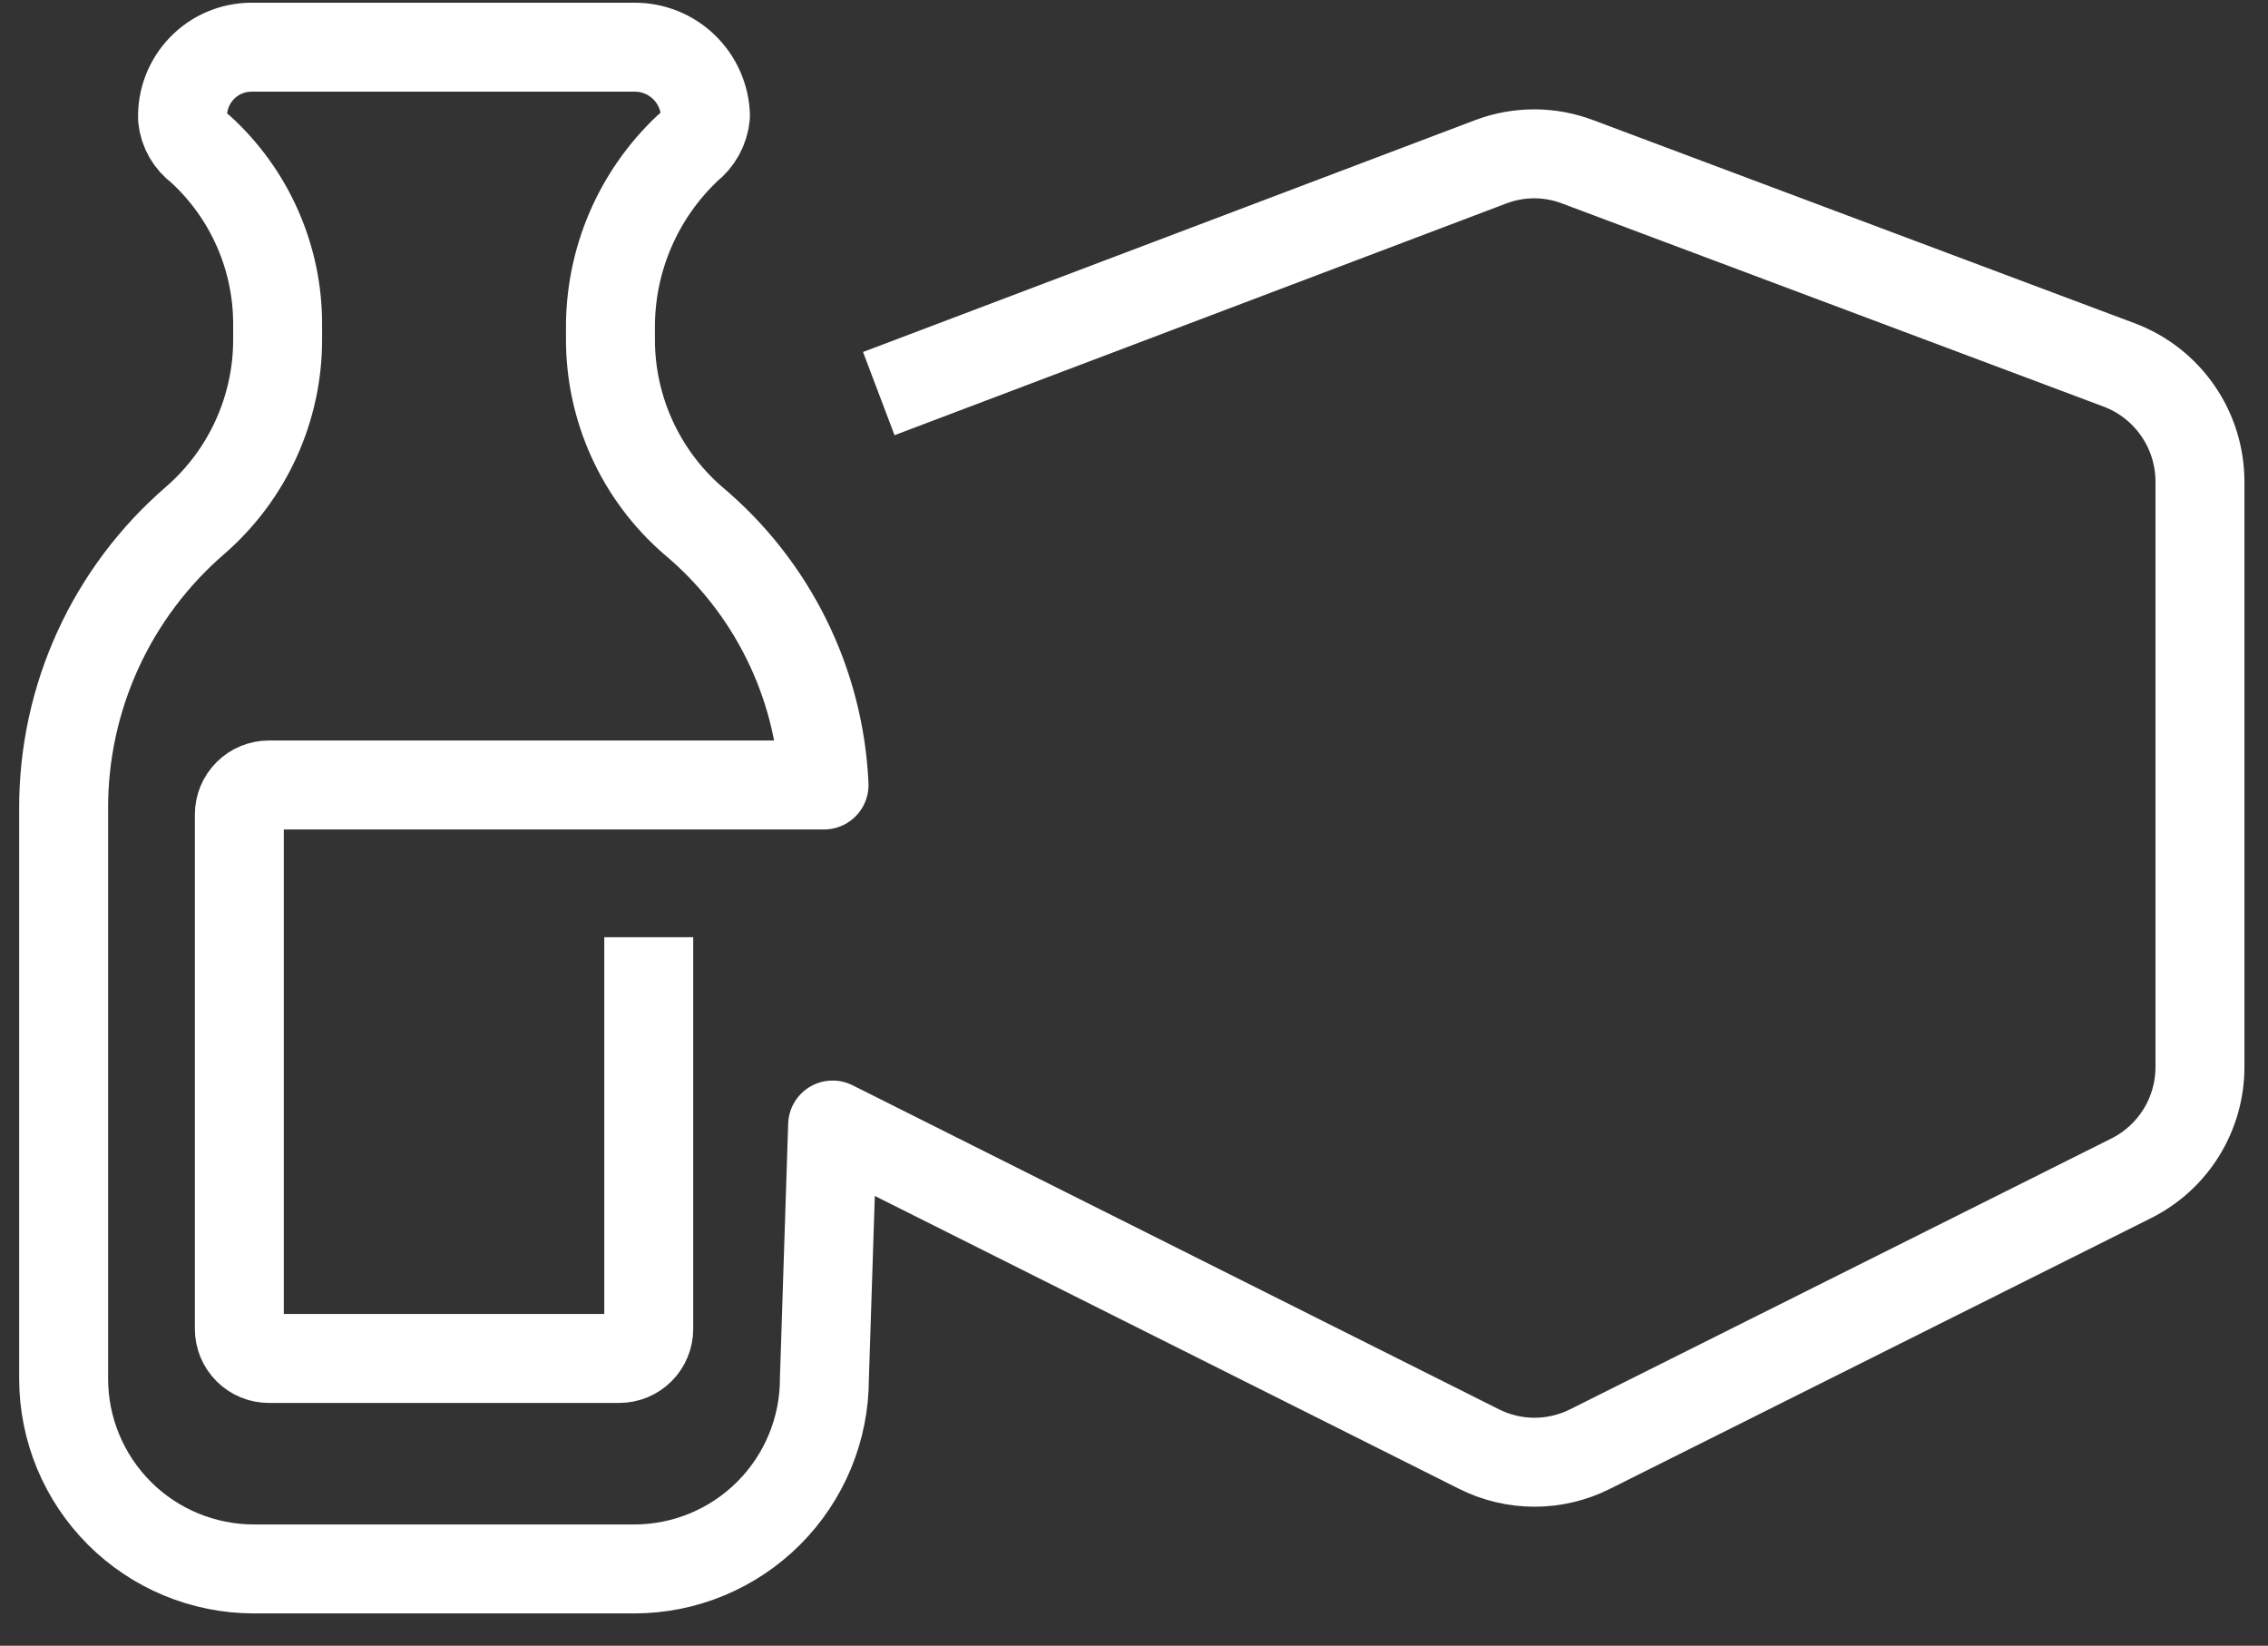 <svg width="51" height="37" viewBox="0 0 51 37" fill="none" xmlns="http://www.w3.org/2000/svg">
<rect x="0" y="0" width="51" height="37" fill="#333333" stroke="none"/>
<path d="M14.588 21.07V29.877C14.588 30.053 14.518 30.222 14.393 30.347C14.269 30.471 14.1 30.541 13.924 30.541H6.046C5.87 30.541 5.701 30.471 5.577 30.347C5.452 30.222 5.382 30.053 5.382 29.877V18.311C5.382 18.136 5.452 17.967 5.577 17.842C5.701 17.718 5.87 17.648 6.046 17.648H18.53C18.478 16.505 18.189 15.386 17.68 14.362C17.172 13.337 16.456 12.43 15.578 11.697C14.996 11.191 14.529 10.565 14.21 9.862C13.891 9.16 13.726 8.397 13.727 7.625V7.402C13.72 6.639 13.871 5.882 14.171 5.18C14.471 4.478 14.913 3.845 15.469 3.323C15.581 3.236 15.674 3.128 15.741 3.005C15.809 2.881 15.851 2.745 15.864 2.604C15.852 2.188 15.677 1.794 15.377 1.505C15.078 1.217 14.677 1.057 14.26 1.061H5.648C5.441 1.062 5.236 1.105 5.045 1.186C4.854 1.268 4.682 1.387 4.538 1.537C4.394 1.686 4.282 1.863 4.207 2.057C4.133 2.25 4.098 2.457 4.105 2.664C4.119 2.798 4.161 2.926 4.228 3.042C4.295 3.158 4.385 3.259 4.493 3.338C5.049 3.841 5.492 4.456 5.793 5.142C6.095 5.828 6.248 6.571 6.243 7.32V7.624C6.245 8.396 6.08 9.159 5.76 9.862C5.441 10.565 4.973 11.191 4.391 11.697C3.461 12.499 2.715 13.492 2.204 14.608C1.693 15.725 1.429 16.939 1.431 18.167V30.996C1.431 32.13 1.882 33.218 2.684 34.02C3.486 34.822 4.573 35.272 5.708 35.273H14.262C15.396 35.273 16.483 34.822 17.285 34.02C18.087 33.218 18.538 32.131 18.538 30.997L18.723 25.293L33.254 32.576C33.642 32.772 34.071 32.874 34.507 32.874C34.942 32.874 35.371 32.772 35.76 32.576L47.918 26.494C48.385 26.262 48.777 25.904 49.051 25.462C49.325 25.019 49.47 24.508 49.47 23.987V10.83C49.47 10.259 49.296 9.702 48.971 9.233C48.647 8.764 48.187 8.405 47.652 8.204L35.491 3.643C34.858 3.399 34.158 3.397 33.523 3.637L19.761 8.849" stroke="white" stroke-width="2" stroke-linejoin="round"/>
</svg>

